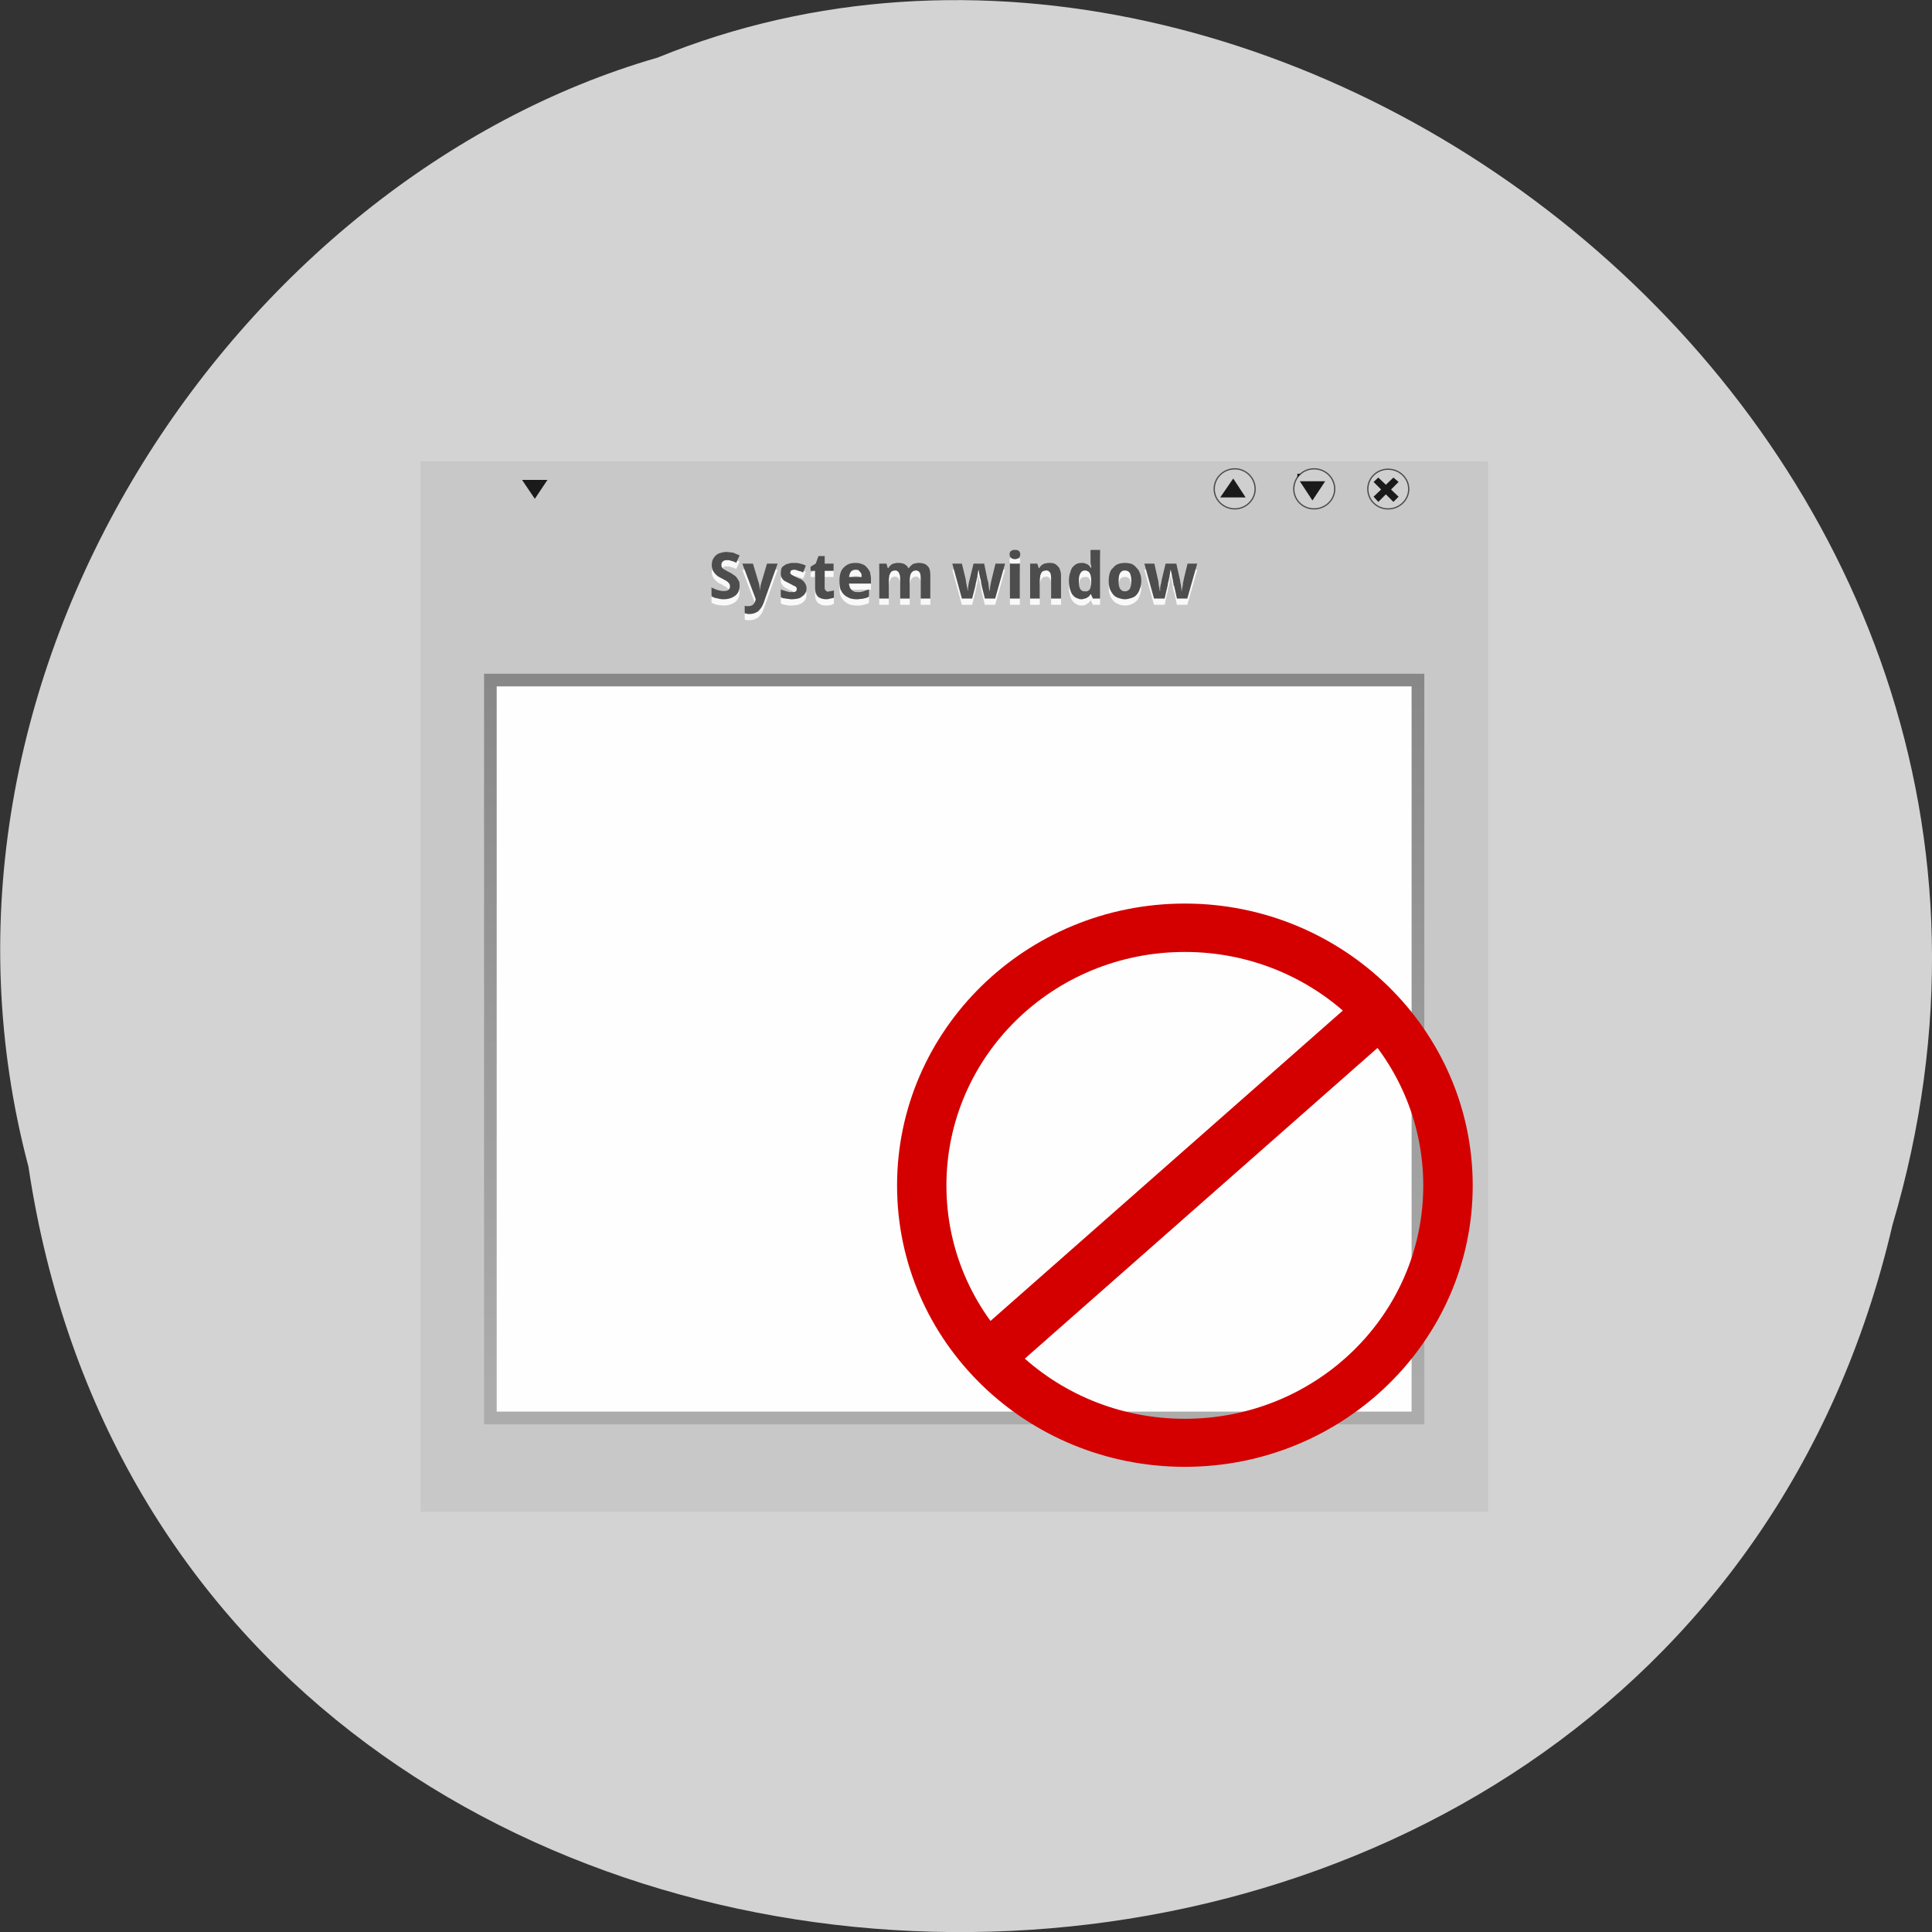 
<svg xmlns="http://www.w3.org/2000/svg" xmlns:xlink="http://www.w3.org/1999/xlink" width="22px" height="22px" viewBox="0 0 22 22" version="1.1">
<rect x="0" y="0" width="22" height="22" fill="#333333" stroke="none"/>
<defs>
<linearGradient id="linear0" gradientUnits="userSpaceOnUse" x1="0" y1="24" x2="0" y2="80" gradientTransform="matrix(0.145,0,0,0.142,3.918,4.399)">
<stop offset="0" style="stop-color:rgb(53.333%,53.333%,53.333%);stop-opacity:0.988;"/>
<stop offset="1" style="stop-color:rgb(67.451%,67.451%,67.451%);stop-opacity:0.988;"/>
</linearGradient>
</defs>
<g id="surface1">
<path style=" stroke:none;fill-rule:nonzero;fill:rgb(82.745%,82.745%,82.745%);fill-opacity:1;" d="M 0.324 13.285 C 2.023 24.621 18.988 24.961 21.551 13.945 C 24.191 5.023 14.637 -2.266 7.488 0.656 C 2.703 2.035 -1.16 7.688 0.324 13.285 Z M 0.324 13.285 "/>
<path style=" stroke:none;fill-rule:nonzero;fill:rgb(78.431%,78.431%,78.431%);fill-opacity:1;" d="M 4.789 5.254 L 16.945 5.254 L 16.945 17.215 L 4.789 17.215 Z M 4.789 5.254 "/>
<path style=" stroke:none;fill-rule:nonzero;fill:url(#linear0);" d="M 5.512 7.672 L 16.219 7.672 L 16.219 16.219 L 5.512 16.219 Z M 5.512 7.672 "/>
<path style=" stroke:none;fill-rule:nonzero;fill:rgb(100%,100%,100%);fill-opacity:0.988;" d="M 5.656 7.816 L 16.074 7.816 L 16.074 16.074 L 5.656 16.074 Z M 5.656 7.816 "/>
<path style=" stroke:none;fill-rule:nonzero;fill:rgb(97.647%,97.647%,97.647%);fill-opacity:1;" d="M 8.422 6.742 C 8.422 6.766 8.418 6.785 8.41 6.805 C 8.402 6.824 8.391 6.84 8.375 6.852 C 8.359 6.867 8.34 6.875 8.316 6.883 C 8.293 6.891 8.27 6.895 8.238 6.895 C 8.215 6.895 8.188 6.891 8.164 6.887 C 8.141 6.879 8.121 6.875 8.102 6.863 L 8.102 6.762 C 8.109 6.766 8.121 6.77 8.133 6.777 C 8.145 6.781 8.16 6.785 8.172 6.789 C 8.184 6.793 8.195 6.797 8.207 6.797 C 8.219 6.801 8.23 6.801 8.242 6.801 C 8.254 6.801 8.266 6.801 8.273 6.797 C 8.285 6.797 8.293 6.793 8.297 6.789 C 8.301 6.781 8.305 6.777 8.309 6.77 C 8.312 6.762 8.312 6.754 8.312 6.746 C 8.312 6.738 8.312 6.727 8.305 6.723 C 8.301 6.715 8.297 6.707 8.289 6.703 C 8.281 6.695 8.273 6.688 8.262 6.68 C 8.25 6.676 8.238 6.668 8.227 6.66 C 8.215 6.656 8.203 6.648 8.188 6.641 C 8.172 6.633 8.16 6.621 8.148 6.609 C 8.137 6.598 8.125 6.586 8.117 6.566 C 8.109 6.551 8.105 6.531 8.105 6.508 C 8.105 6.484 8.109 6.461 8.117 6.445 C 8.125 6.426 8.137 6.41 8.152 6.398 C 8.164 6.383 8.184 6.375 8.203 6.367 C 8.227 6.359 8.25 6.359 8.273 6.359 C 8.285 6.359 8.297 6.359 8.312 6.359 C 8.324 6.359 8.336 6.363 8.348 6.367 C 8.359 6.371 8.371 6.375 8.383 6.379 C 8.395 6.383 8.406 6.387 8.422 6.395 L 8.383 6.48 C 8.375 6.477 8.363 6.469 8.355 6.465 C 8.344 6.465 8.336 6.461 8.324 6.457 C 8.316 6.453 8.309 6.453 8.301 6.449 C 8.293 6.449 8.281 6.449 8.273 6.449 C 8.254 6.449 8.242 6.453 8.23 6.465 C 8.219 6.473 8.215 6.488 8.215 6.504 C 8.215 6.512 8.215 6.52 8.219 6.527 C 8.223 6.531 8.227 6.539 8.234 6.547 C 8.242 6.551 8.25 6.559 8.262 6.562 C 8.273 6.57 8.285 6.578 8.297 6.586 C 8.316 6.594 8.336 6.605 8.348 6.617 C 8.363 6.625 8.379 6.637 8.387 6.648 C 8.398 6.66 8.406 6.672 8.414 6.688 C 8.422 6.703 8.422 6.723 8.422 6.742 "/>
<path style=" stroke:none;fill-rule:nonzero;fill:rgb(97.647%,97.647%,97.647%);fill-opacity:1;" d="M 8.453 6.488 L 8.574 6.488 L 8.641 6.711 C 8.645 6.723 8.648 6.738 8.648 6.75 C 8.652 6.766 8.652 6.777 8.652 6.789 L 8.656 6.789 C 8.656 6.785 8.656 6.777 8.656 6.77 C 8.656 6.766 8.656 6.758 8.66 6.75 C 8.66 6.746 8.66 6.738 8.664 6.73 C 8.664 6.723 8.668 6.719 8.668 6.711 L 8.734 6.488 L 8.855 6.488 L 8.695 6.938 C 8.68 6.98 8.656 7.012 8.633 7.031 C 8.605 7.051 8.574 7.062 8.535 7.062 C 8.523 7.062 8.512 7.062 8.504 7.062 C 8.492 7.059 8.484 7.059 8.48 7.055 L 8.48 6.969 C 8.484 6.973 8.488 6.973 8.5 6.973 C 8.508 6.973 8.516 6.977 8.523 6.977 C 8.535 6.977 8.543 6.973 8.551 6.969 C 8.562 6.965 8.566 6.961 8.574 6.957 C 8.578 6.953 8.586 6.945 8.59 6.938 C 8.594 6.93 8.598 6.918 8.602 6.91 L 8.605 6.891 L 8.453 6.488 "/>
<path style=" stroke:none;fill-rule:nonzero;fill:rgb(97.647%,97.647%,97.647%);fill-opacity:1;" d="M 9.184 6.766 C 9.184 6.789 9.18 6.809 9.172 6.824 C 9.164 6.84 9.152 6.852 9.137 6.863 C 9.125 6.875 9.105 6.879 9.086 6.887 C 9.066 6.891 9.043 6.895 9.02 6.895 C 9.004 6.895 8.992 6.895 8.98 6.895 C 8.969 6.891 8.961 6.891 8.949 6.891 C 8.938 6.887 8.93 6.883 8.918 6.883 C 8.91 6.879 8.898 6.875 8.891 6.871 L 8.891 6.781 C 8.898 6.785 8.91 6.789 8.922 6.793 C 8.934 6.797 8.945 6.801 8.957 6.805 C 8.969 6.809 8.98 6.812 8.988 6.812 C 9 6.812 9.008 6.812 9.02 6.812 C 9.027 6.812 9.035 6.812 9.043 6.812 C 9.051 6.812 9.055 6.809 9.062 6.805 C 9.066 6.801 9.066 6.797 9.07 6.793 C 9.07 6.789 9.074 6.785 9.074 6.777 C 9.074 6.773 9.07 6.77 9.07 6.766 C 9.07 6.762 9.066 6.758 9.062 6.754 C 9.055 6.746 9.047 6.746 9.035 6.738 C 9.023 6.73 9.012 6.723 8.992 6.719 C 8.977 6.711 8.961 6.703 8.945 6.695 C 8.934 6.688 8.922 6.68 8.914 6.668 C 8.906 6.66 8.898 6.648 8.895 6.637 C 8.891 6.621 8.891 6.609 8.891 6.594 C 8.891 6.574 8.895 6.555 8.898 6.543 C 8.906 6.531 8.918 6.516 8.934 6.508 C 8.945 6.5 8.961 6.492 8.98 6.488 C 9 6.484 9.02 6.48 9.043 6.48 C 9.066 6.48 9.09 6.484 9.109 6.488 C 9.133 6.492 9.156 6.504 9.176 6.512 L 9.145 6.59 C 9.129 6.582 9.109 6.574 9.09 6.57 C 9.074 6.562 9.059 6.562 9.043 6.562 C 9.027 6.562 9.016 6.562 9.008 6.57 C 9.004 6.574 9 6.582 9 6.59 C 9 6.594 9 6.598 9 6.602 C 9.004 6.605 9.008 6.609 9.012 6.617 C 9.02 6.617 9.023 6.621 9.035 6.629 C 9.043 6.633 9.055 6.637 9.07 6.645 C 9.086 6.652 9.102 6.66 9.117 6.668 C 9.129 6.676 9.141 6.68 9.152 6.691 C 9.16 6.703 9.168 6.711 9.172 6.723 C 9.18 6.734 9.184 6.75 9.184 6.77 "/>
<path style=" stroke:none;fill-rule:nonzero;fill:rgb(97.647%,97.647%,97.647%);fill-opacity:1;" d="M 9.434 6.809 C 9.445 6.809 9.453 6.809 9.465 6.805 C 9.477 6.801 9.484 6.797 9.496 6.793 L 9.496 6.875 C 9.484 6.879 9.473 6.887 9.457 6.891 C 9.441 6.895 9.426 6.895 9.406 6.895 C 9.391 6.895 9.371 6.895 9.355 6.887 C 9.344 6.883 9.328 6.875 9.316 6.867 C 9.305 6.855 9.297 6.844 9.289 6.828 C 9.285 6.809 9.281 6.789 9.281 6.762 L 9.281 6.57 L 9.23 6.57 L 9.23 6.523 L 9.289 6.488 L 9.32 6.402 L 9.391 6.402 L 9.391 6.488 L 9.492 6.488 L 9.492 6.57 L 9.391 6.57 L 9.391 6.762 C 9.391 6.777 9.395 6.789 9.402 6.797 C 9.41 6.805 9.422 6.809 9.434 6.809 "/>
<path style=" stroke:none;fill-rule:nonzero;fill:rgb(97.647%,97.647%,97.647%);fill-opacity:1;" d="M 9.742 6.559 C 9.723 6.559 9.707 6.566 9.691 6.578 C 9.68 6.594 9.672 6.613 9.668 6.641 L 9.812 6.641 C 9.812 6.629 9.809 6.617 9.809 6.609 C 9.805 6.598 9.801 6.59 9.793 6.582 C 9.789 6.574 9.781 6.57 9.773 6.562 C 9.762 6.559 9.754 6.559 9.742 6.559 M 9.754 6.895 C 9.727 6.895 9.699 6.891 9.676 6.883 C 9.652 6.875 9.629 6.859 9.613 6.844 C 9.594 6.828 9.582 6.805 9.57 6.781 C 9.562 6.754 9.559 6.723 9.559 6.691 C 9.559 6.656 9.562 6.625 9.57 6.598 C 9.578 6.574 9.59 6.551 9.605 6.531 C 9.625 6.516 9.645 6.504 9.668 6.492 C 9.688 6.484 9.711 6.48 9.742 6.48 C 9.77 6.48 9.793 6.484 9.812 6.492 C 9.836 6.5 9.855 6.512 9.867 6.527 C 9.883 6.543 9.895 6.562 9.906 6.586 C 9.91 6.605 9.918 6.633 9.918 6.66 L 9.918 6.715 L 9.668 6.715 C 9.668 6.73 9.672 6.746 9.676 6.758 C 9.68 6.766 9.688 6.777 9.695 6.789 C 9.703 6.797 9.711 6.801 9.723 6.809 C 9.734 6.812 9.75 6.812 9.762 6.812 C 9.773 6.812 9.789 6.812 9.797 6.812 C 9.809 6.812 9.82 6.809 9.832 6.805 C 9.84 6.805 9.852 6.801 9.859 6.797 C 9.871 6.793 9.883 6.789 9.895 6.781 L 9.895 6.867 C 9.883 6.871 9.875 6.875 9.863 6.879 C 9.855 6.883 9.844 6.887 9.832 6.887 C 9.82 6.891 9.809 6.891 9.797 6.895 C 9.785 6.895 9.773 6.895 9.754 6.895 "/>
<path style=" stroke:none;fill-rule:nonzero;fill:rgb(97.647%,97.647%,97.647%);fill-opacity:1;" d="M 10.355 6.887 L 10.25 6.887 L 10.25 6.652 C 10.25 6.625 10.242 6.602 10.234 6.59 C 10.227 6.574 10.211 6.566 10.191 6.566 C 10.18 6.566 10.168 6.57 10.16 6.574 C 10.148 6.582 10.141 6.59 10.137 6.602 C 10.129 6.613 10.125 6.625 10.125 6.641 C 10.121 6.66 10.121 6.68 10.121 6.699 L 10.121 6.887 L 10.012 6.887 L 10.012 6.488 L 10.094 6.488 L 10.109 6.539 L 10.117 6.539 C 10.121 6.531 10.129 6.52 10.137 6.512 C 10.145 6.504 10.152 6.5 10.164 6.492 C 10.172 6.488 10.184 6.488 10.195 6.484 C 10.203 6.48 10.215 6.48 10.227 6.48 C 10.254 6.48 10.277 6.484 10.297 6.496 C 10.316 6.504 10.332 6.52 10.344 6.539 L 10.352 6.539 C 10.355 6.531 10.363 6.52 10.375 6.512 C 10.379 6.504 10.391 6.5 10.398 6.492 C 10.41 6.488 10.422 6.488 10.43 6.484 C 10.441 6.48 10.453 6.48 10.465 6.48 C 10.508 6.48 10.543 6.492 10.562 6.516 C 10.586 6.539 10.594 6.574 10.594 6.625 L 10.594 6.887 L 10.484 6.887 L 10.484 6.656 C 10.484 6.625 10.48 6.602 10.473 6.59 C 10.461 6.574 10.449 6.566 10.43 6.566 C 10.406 6.566 10.387 6.578 10.375 6.598 C 10.363 6.617 10.359 6.648 10.359 6.688 L 10.359 6.887 "/>
<path style=" stroke:none;fill-rule:nonzero;fill:rgb(97.647%,97.647%,97.647%);fill-opacity:1;" d="M 11.215 6.887 L 11.18 6.746 C 11.18 6.742 11.18 6.738 11.176 6.73 C 11.176 6.723 11.172 6.715 11.172 6.703 C 11.172 6.695 11.168 6.684 11.168 6.676 C 11.164 6.664 11.16 6.652 11.16 6.641 C 11.152 6.617 11.148 6.594 11.145 6.562 L 11.141 6.562 C 11.137 6.594 11.129 6.617 11.129 6.645 C 11.125 6.656 11.121 6.664 11.121 6.676 C 11.117 6.684 11.117 6.695 11.113 6.703 C 11.113 6.715 11.109 6.723 11.109 6.73 C 11.109 6.738 11.105 6.746 11.105 6.746 L 11.07 6.887 L 10.953 6.887 L 10.844 6.488 L 10.953 6.488 L 10.996 6.664 C 10.996 6.676 11 6.684 11 6.699 C 11.004 6.711 11.004 6.723 11.008 6.738 C 11.012 6.75 11.012 6.762 11.016 6.773 C 11.016 6.789 11.02 6.797 11.02 6.805 C 11.02 6.797 11.023 6.793 11.023 6.785 C 11.023 6.777 11.023 6.77 11.023 6.762 C 11.027 6.754 11.027 6.746 11.027 6.738 C 11.031 6.727 11.031 6.719 11.031 6.711 C 11.035 6.703 11.035 6.699 11.035 6.691 C 11.039 6.684 11.039 6.68 11.039 6.68 L 11.086 6.488 L 11.207 6.488 L 11.246 6.68 C 11.25 6.684 11.25 6.691 11.254 6.703 C 11.254 6.715 11.258 6.727 11.258 6.738 C 11.258 6.75 11.262 6.766 11.262 6.773 C 11.266 6.789 11.266 6.797 11.266 6.805 L 11.27 6.805 C 11.27 6.797 11.27 6.789 11.273 6.777 C 11.273 6.766 11.277 6.75 11.277 6.738 C 11.281 6.723 11.281 6.711 11.285 6.699 C 11.289 6.684 11.289 6.676 11.293 6.664 L 11.336 6.488 L 11.445 6.488 L 11.332 6.887 L 11.215 6.887 "/>
<path style=" stroke:none;fill-rule:nonzero;fill:rgb(97.647%,97.647%,97.647%);fill-opacity:1;" d="M 11.496 6.383 C 11.496 6.375 11.5 6.367 11.5 6.359 C 11.504 6.352 11.512 6.348 11.516 6.344 C 11.52 6.336 11.527 6.336 11.535 6.336 C 11.539 6.332 11.551 6.332 11.559 6.332 C 11.566 6.332 11.574 6.332 11.578 6.336 C 11.586 6.336 11.594 6.336 11.602 6.344 C 11.605 6.348 11.609 6.352 11.613 6.359 C 11.617 6.367 11.617 6.375 11.617 6.383 C 11.617 6.395 11.617 6.402 11.613 6.41 C 11.609 6.418 11.605 6.422 11.602 6.426 C 11.594 6.43 11.586 6.434 11.578 6.438 C 11.574 6.438 11.566 6.438 11.559 6.438 C 11.551 6.438 11.539 6.438 11.535 6.438 C 11.527 6.434 11.52 6.43 11.516 6.426 C 11.512 6.422 11.504 6.418 11.5 6.41 C 11.5 6.402 11.496 6.395 11.496 6.383 M 11.613 6.887 L 11.5 6.887 L 11.5 6.488 L 11.613 6.488 L 11.613 6.887 "/>
<path style=" stroke:none;fill-rule:nonzero;fill:rgb(97.647%,97.647%,97.647%);fill-opacity:1;" d="M 12.082 6.887 L 11.969 6.887 L 11.969 6.652 C 11.969 6.625 11.965 6.602 11.957 6.59 C 11.945 6.574 11.934 6.566 11.914 6.566 C 11.902 6.566 11.887 6.57 11.879 6.574 C 11.867 6.582 11.859 6.59 11.855 6.602 C 11.848 6.613 11.844 6.625 11.844 6.641 C 11.84 6.66 11.84 6.68 11.84 6.699 L 11.84 6.887 L 11.73 6.887 L 11.73 6.488 L 11.812 6.488 L 11.828 6.539 L 11.836 6.539 C 11.84 6.531 11.848 6.52 11.855 6.512 C 11.863 6.504 11.875 6.5 11.883 6.492 C 11.895 6.488 11.902 6.488 11.914 6.484 C 11.926 6.48 11.938 6.48 11.949 6.48 C 11.969 6.48 11.988 6.484 12.004 6.488 C 12.02 6.492 12.031 6.504 12.043 6.516 C 12.055 6.527 12.066 6.543 12.07 6.559 C 12.078 6.578 12.082 6.602 12.082 6.625 L 12.082 6.887 "/>
<path style=" stroke:none;fill-rule:nonzero;fill:rgb(97.647%,97.647%,97.647%);fill-opacity:1;" d="M 12.312 6.895 C 12.293 6.895 12.273 6.891 12.258 6.879 C 12.238 6.871 12.227 6.859 12.211 6.84 C 12.199 6.824 12.191 6.805 12.184 6.777 C 12.176 6.75 12.172 6.723 12.172 6.688 C 12.172 6.652 12.176 6.625 12.184 6.598 C 12.191 6.574 12.199 6.551 12.211 6.531 C 12.227 6.516 12.242 6.504 12.258 6.492 C 12.277 6.484 12.297 6.48 12.316 6.48 C 12.332 6.48 12.34 6.48 12.352 6.484 C 12.363 6.488 12.375 6.492 12.383 6.496 C 12.391 6.504 12.398 6.508 12.406 6.516 C 12.414 6.523 12.418 6.531 12.422 6.539 L 12.426 6.539 C 12.426 6.531 12.426 6.52 12.422 6.508 C 12.422 6.504 12.422 6.492 12.418 6.484 C 12.418 6.477 12.418 6.465 12.418 6.461 L 12.418 6.332 L 12.527 6.332 L 12.527 6.887 L 12.445 6.887 L 12.422 6.836 L 12.418 6.836 C 12.414 6.844 12.41 6.852 12.402 6.859 C 12.395 6.867 12.387 6.871 12.379 6.875 C 12.371 6.883 12.359 6.887 12.352 6.891 C 12.34 6.895 12.328 6.895 12.312 6.895 M 12.352 6.809 C 12.367 6.809 12.379 6.805 12.387 6.801 C 12.398 6.797 12.402 6.789 12.41 6.781 C 12.414 6.77 12.418 6.762 12.422 6.746 C 12.426 6.734 12.426 6.719 12.426 6.703 L 12.426 6.688 C 12.426 6.668 12.426 6.652 12.422 6.637 C 12.418 6.621 12.418 6.609 12.41 6.598 C 12.406 6.59 12.398 6.582 12.391 6.574 C 12.379 6.57 12.367 6.57 12.352 6.57 C 12.332 6.57 12.312 6.578 12.301 6.598 C 12.289 6.621 12.285 6.648 12.285 6.688 C 12.285 6.727 12.289 6.758 12.301 6.777 C 12.312 6.797 12.332 6.809 12.352 6.809 "/>
<path style=" stroke:none;fill-rule:nonzero;fill:rgb(97.647%,97.647%,97.647%);fill-opacity:1;" d="M 12.738 6.688 C 12.738 6.727 12.742 6.758 12.754 6.777 C 12.766 6.797 12.785 6.809 12.809 6.809 C 12.836 6.809 12.852 6.797 12.867 6.777 C 12.875 6.754 12.883 6.727 12.883 6.688 C 12.883 6.648 12.875 6.617 12.867 6.598 C 12.855 6.578 12.836 6.57 12.809 6.57 C 12.781 6.57 12.766 6.578 12.754 6.598 C 12.742 6.617 12.738 6.648 12.738 6.688 M 12.996 6.688 C 12.996 6.719 12.992 6.75 12.98 6.773 C 12.973 6.801 12.961 6.824 12.945 6.84 C 12.93 6.855 12.91 6.871 12.887 6.879 C 12.863 6.891 12.836 6.895 12.809 6.895 C 12.781 6.895 12.758 6.891 12.734 6.879 C 12.711 6.871 12.691 6.855 12.676 6.84 C 12.66 6.824 12.648 6.801 12.637 6.773 C 12.629 6.75 12.625 6.719 12.625 6.688 C 12.625 6.652 12.629 6.625 12.637 6.598 C 12.645 6.574 12.656 6.551 12.676 6.531 C 12.691 6.516 12.711 6.504 12.734 6.492 C 12.758 6.484 12.781 6.48 12.809 6.48 C 12.836 6.48 12.863 6.484 12.887 6.492 C 12.906 6.504 12.926 6.516 12.941 6.531 C 12.957 6.551 12.973 6.574 12.98 6.598 C 12.992 6.625 12.996 6.652 12.996 6.688 "/>
<path style=" stroke:none;fill-rule:nonzero;fill:rgb(97.647%,97.647%,97.647%);fill-opacity:1;" d="M 13.402 6.887 L 13.371 6.746 C 13.367 6.742 13.367 6.738 13.363 6.73 C 13.363 6.723 13.363 6.715 13.359 6.703 C 13.359 6.695 13.355 6.684 13.355 6.676 C 13.352 6.664 13.352 6.652 13.348 6.641 C 13.344 6.617 13.34 6.594 13.332 6.562 L 13.328 6.562 C 13.324 6.594 13.32 6.617 13.316 6.645 C 13.312 6.656 13.312 6.664 13.309 6.676 C 13.305 6.684 13.305 6.695 13.301 6.703 C 13.301 6.715 13.297 6.723 13.297 6.73 C 13.297 6.738 13.297 6.746 13.293 6.746 L 13.262 6.887 L 13.141 6.887 L 13.031 6.488 L 13.145 6.488 L 13.184 6.664 C 13.188 6.676 13.188 6.684 13.191 6.699 C 13.191 6.711 13.195 6.723 13.195 6.738 C 13.199 6.75 13.199 6.762 13.203 6.773 C 13.203 6.789 13.207 6.797 13.207 6.805 L 13.211 6.805 C 13.211 6.797 13.211 6.793 13.211 6.785 C 13.211 6.777 13.211 6.77 13.211 6.762 C 13.215 6.754 13.215 6.746 13.215 6.738 C 13.219 6.727 13.219 6.719 13.223 6.711 C 13.223 6.703 13.223 6.699 13.227 6.691 C 13.227 6.684 13.227 6.68 13.227 6.68 L 13.273 6.488 L 13.395 6.488 L 13.438 6.68 C 13.438 6.684 13.438 6.691 13.441 6.703 C 13.445 6.715 13.445 6.727 13.449 6.738 C 13.449 6.75 13.449 6.766 13.453 6.773 C 13.453 6.789 13.453 6.797 13.453 6.805 L 13.457 6.805 C 13.457 6.797 13.457 6.789 13.461 6.777 C 13.461 6.766 13.465 6.75 13.469 6.738 C 13.469 6.723 13.469 6.711 13.473 6.699 C 13.477 6.684 13.48 6.676 13.48 6.664 L 13.523 6.488 L 13.633 6.488 L 13.52 6.887 L 13.402 6.887 "/>
<path style=" stroke:none;fill-rule:nonzero;fill:rgb(30.196%,30.196%,30.196%);fill-opacity:1;" d="M 8.422 6.672 C 8.422 6.695 8.418 6.715 8.41 6.734 C 8.402 6.754 8.391 6.766 8.375 6.781 C 8.359 6.793 8.34 6.805 8.316 6.812 C 8.293 6.82 8.27 6.824 8.238 6.824 C 8.215 6.824 8.188 6.82 8.164 6.812 C 8.141 6.812 8.121 6.801 8.102 6.789 L 8.102 6.688 C 8.109 6.695 8.121 6.699 8.133 6.703 C 8.145 6.711 8.16 6.715 8.172 6.719 C 8.184 6.723 8.195 6.723 8.207 6.727 C 8.219 6.73 8.23 6.73 8.242 6.73 C 8.254 6.73 8.266 6.73 8.273 6.727 C 8.285 6.723 8.293 6.723 8.297 6.715 C 8.301 6.711 8.305 6.703 8.309 6.699 C 8.312 6.691 8.312 6.684 8.312 6.676 C 8.312 6.664 8.312 6.66 8.305 6.648 C 8.301 6.641 8.297 6.637 8.289 6.629 C 8.281 6.621 8.273 6.617 8.262 6.609 C 8.25 6.605 8.238 6.598 8.227 6.59 C 8.215 6.586 8.203 6.578 8.188 6.57 C 8.172 6.562 8.16 6.551 8.148 6.539 C 8.137 6.527 8.125 6.512 8.117 6.496 C 8.109 6.48 8.105 6.457 8.105 6.434 C 8.105 6.41 8.109 6.391 8.117 6.371 C 8.125 6.355 8.137 6.336 8.152 6.324 C 8.164 6.312 8.184 6.301 8.203 6.297 C 8.227 6.289 8.25 6.285 8.273 6.285 C 8.285 6.285 8.297 6.289 8.312 6.289 C 8.324 6.289 8.336 6.293 8.348 6.293 C 8.359 6.297 8.371 6.301 8.383 6.309 C 8.395 6.312 8.406 6.316 8.422 6.324 L 8.383 6.41 C 8.375 6.402 8.363 6.398 8.355 6.395 C 8.344 6.391 8.336 6.387 8.324 6.387 C 8.316 6.383 8.309 6.379 8.301 6.379 C 8.293 6.379 8.281 6.379 8.273 6.379 C 8.254 6.379 8.242 6.383 8.23 6.395 C 8.219 6.402 8.215 6.418 8.215 6.434 C 8.215 6.441 8.215 6.449 8.219 6.457 C 8.223 6.465 8.227 6.469 8.234 6.477 C 8.242 6.48 8.25 6.488 8.262 6.492 C 8.273 6.5 8.285 6.508 8.297 6.512 C 8.316 6.523 8.336 6.531 8.348 6.543 C 8.363 6.551 8.379 6.562 8.387 6.574 C 8.398 6.59 8.406 6.602 8.414 6.617 C 8.422 6.633 8.422 6.648 8.422 6.672 "/>
<path style=" stroke:none;fill-rule:nonzero;fill:rgb(30.196%,30.196%,30.196%);fill-opacity:1;" d="M 8.453 6.418 L 8.574 6.418 L 8.641 6.641 C 8.645 6.652 8.648 6.668 8.648 6.68 C 8.652 6.695 8.652 6.707 8.652 6.719 L 8.656 6.719 C 8.656 6.715 8.656 6.707 8.656 6.703 C 8.656 6.695 8.656 6.688 8.66 6.68 C 8.66 6.672 8.66 6.664 8.664 6.66 C 8.664 6.652 8.668 6.645 8.668 6.641 L 8.734 6.418 L 8.855 6.418 L 8.695 6.867 C 8.68 6.91 8.656 6.938 8.633 6.961 C 8.605 6.98 8.574 6.992 8.535 6.992 C 8.523 6.992 8.512 6.992 8.504 6.988 C 8.492 6.988 8.484 6.984 8.48 6.984 L 8.48 6.898 C 8.484 6.898 8.488 6.902 8.5 6.902 C 8.508 6.902 8.516 6.902 8.523 6.902 C 8.535 6.902 8.543 6.902 8.551 6.898 C 8.562 6.895 8.566 6.891 8.574 6.887 C 8.578 6.879 8.586 6.875 8.59 6.867 C 8.594 6.855 8.598 6.852 8.602 6.84 L 8.605 6.82 L 8.453 6.418 "/>
<path style=" stroke:none;fill-rule:nonzero;fill:rgb(30.196%,30.196%,30.196%);fill-opacity:1;" d="M 9.184 6.699 C 9.184 6.719 9.18 6.738 9.172 6.75 C 9.164 6.766 9.152 6.781 9.137 6.789 C 9.125 6.801 9.105 6.812 9.086 6.816 C 9.066 6.82 9.043 6.824 9.02 6.824 C 9.004 6.824 8.992 6.824 8.98 6.82 C 8.969 6.82 8.961 6.82 8.949 6.816 C 8.938 6.816 8.93 6.812 8.918 6.812 C 8.91 6.809 8.898 6.805 8.891 6.801 L 8.891 6.711 C 8.898 6.715 8.91 6.719 8.922 6.723 C 8.934 6.727 8.945 6.73 8.957 6.734 C 8.969 6.738 8.98 6.738 8.988 6.742 C 9 6.742 9.008 6.742 9.02 6.742 C 9.027 6.742 9.035 6.742 9.043 6.742 C 9.051 6.738 9.055 6.738 9.062 6.734 C 9.066 6.73 9.066 6.727 9.07 6.723 C 9.07 6.719 9.074 6.711 9.074 6.707 C 9.074 6.703 9.07 6.699 9.07 6.695 C 9.07 6.691 9.066 6.684 9.062 6.68 C 9.055 6.68 9.047 6.672 9.035 6.668 C 9.023 6.66 9.012 6.656 8.992 6.645 C 8.977 6.637 8.961 6.629 8.945 6.621 C 8.934 6.617 8.922 6.605 8.914 6.598 C 8.906 6.586 8.898 6.574 8.895 6.566 C 8.891 6.551 8.891 6.535 8.891 6.52 C 8.891 6.504 8.895 6.488 8.898 6.473 C 8.906 6.457 8.918 6.445 8.934 6.438 C 8.945 6.426 8.961 6.422 8.98 6.418 C 9 6.41 9.02 6.41 9.043 6.41 C 9.066 6.41 9.09 6.41 9.109 6.418 C 9.133 6.422 9.156 6.43 9.176 6.441 L 9.145 6.52 C 9.129 6.508 9.109 6.504 9.09 6.5 C 9.074 6.492 9.059 6.488 9.043 6.488 C 9.027 6.488 9.016 6.492 9.008 6.496 C 9.004 6.504 9 6.508 9 6.52 C 9 6.523 9 6.527 9 6.531 C 9.004 6.535 9.008 6.539 9.012 6.543 C 9.02 6.547 9.023 6.551 9.035 6.555 C 9.043 6.562 9.055 6.566 9.07 6.574 C 9.086 6.582 9.102 6.59 9.117 6.594 C 9.129 6.602 9.141 6.609 9.152 6.621 C 9.16 6.629 9.168 6.641 9.172 6.652 C 9.18 6.664 9.184 6.68 9.184 6.699 "/>
<path style=" stroke:none;fill-rule:nonzero;fill:rgb(30.196%,30.196%,30.196%);fill-opacity:1;" d="M 9.434 6.734 C 9.445 6.734 9.453 6.734 9.465 6.73 C 9.477 6.73 9.484 6.727 9.496 6.723 L 9.496 6.805 C 9.484 6.812 9.473 6.812 9.457 6.816 C 9.441 6.82 9.426 6.824 9.406 6.824 C 9.391 6.824 9.371 6.82 9.355 6.816 C 9.344 6.812 9.328 6.805 9.316 6.797 C 9.305 6.785 9.297 6.773 9.289 6.754 C 9.285 6.738 9.281 6.719 9.281 6.691 L 9.281 6.5 L 9.23 6.5 L 9.23 6.453 L 9.289 6.418 L 9.32 6.332 L 9.391 6.332 L 9.391 6.418 L 9.492 6.418 L 9.492 6.5 L 9.391 6.5 L 9.391 6.691 C 9.391 6.707 9.395 6.719 9.402 6.723 C 9.41 6.734 9.422 6.738 9.434 6.738 "/>
<path style=" stroke:none;fill-rule:nonzero;fill:rgb(30.196%,30.196%,30.196%);fill-opacity:1;" d="M 9.742 6.488 C 9.723 6.488 9.707 6.492 9.691 6.508 C 9.68 6.52 9.672 6.543 9.668 6.57 L 9.812 6.57 C 9.812 6.559 9.809 6.547 9.809 6.535 C 9.805 6.527 9.801 6.52 9.793 6.512 C 9.789 6.504 9.781 6.496 9.773 6.492 C 9.762 6.488 9.754 6.488 9.742 6.488 M 9.754 6.824 C 9.727 6.824 9.699 6.82 9.676 6.812 C 9.652 6.801 9.629 6.789 9.613 6.773 C 9.594 6.758 9.582 6.734 9.57 6.711 C 9.562 6.684 9.559 6.652 9.559 6.617 C 9.559 6.586 9.562 6.551 9.57 6.527 C 9.578 6.5 9.59 6.48 9.605 6.465 C 9.625 6.445 9.645 6.43 9.668 6.422 C 9.688 6.414 9.711 6.41 9.742 6.41 C 9.77 6.41 9.793 6.414 9.812 6.422 C 9.836 6.43 9.855 6.441 9.867 6.457 C 9.883 6.473 9.895 6.492 9.906 6.512 C 9.91 6.535 9.918 6.562 9.918 6.59 L 9.918 6.645 L 9.668 6.645 C 9.668 6.66 9.672 6.672 9.676 6.684 C 9.68 6.699 9.688 6.707 9.695 6.715 C 9.703 6.723 9.711 6.73 9.723 6.734 C 9.734 6.742 9.75 6.742 9.762 6.742 C 9.773 6.742 9.789 6.742 9.797 6.742 C 9.809 6.738 9.82 6.738 9.832 6.734 C 9.84 6.73 9.852 6.727 9.859 6.723 C 9.871 6.723 9.883 6.715 9.895 6.711 L 9.895 6.793 C 9.883 6.801 9.875 6.805 9.863 6.809 C 9.855 6.812 9.844 6.812 9.832 6.816 C 9.82 6.82 9.809 6.82 9.797 6.82 C 9.785 6.824 9.773 6.824 9.754 6.824 "/>
<path style=" stroke:none;fill-rule:nonzero;fill:rgb(30.196%,30.196%,30.196%);fill-opacity:1;" d="M 10.355 6.816 L 10.25 6.816 L 10.25 6.582 C 10.25 6.555 10.242 6.531 10.234 6.52 C 10.227 6.504 10.211 6.496 10.191 6.496 C 10.18 6.496 10.168 6.5 10.16 6.504 C 10.148 6.508 10.141 6.52 10.137 6.531 C 10.129 6.543 10.125 6.555 10.125 6.57 C 10.121 6.59 10.121 6.605 10.121 6.629 L 10.121 6.816 L 10.012 6.816 L 10.012 6.418 L 10.094 6.418 L 10.109 6.469 L 10.117 6.469 C 10.121 6.457 10.129 6.449 10.137 6.441 C 10.145 6.434 10.152 6.426 10.164 6.422 C 10.172 6.418 10.184 6.414 10.195 6.414 C 10.203 6.41 10.215 6.41 10.227 6.41 C 10.254 6.41 10.277 6.414 10.297 6.422 C 10.316 6.434 10.332 6.445 10.344 6.469 L 10.352 6.469 C 10.355 6.457 10.363 6.449 10.375 6.441 C 10.379 6.434 10.391 6.426 10.398 6.422 C 10.41 6.418 10.422 6.414 10.43 6.414 C 10.441 6.41 10.453 6.41 10.465 6.41 C 10.508 6.41 10.543 6.422 10.562 6.445 C 10.586 6.465 10.594 6.504 10.594 6.555 L 10.594 6.816 L 10.484 6.816 L 10.484 6.582 C 10.484 6.555 10.48 6.531 10.473 6.52 C 10.461 6.504 10.449 6.496 10.43 6.496 C 10.406 6.496 10.387 6.508 10.375 6.527 C 10.363 6.547 10.359 6.578 10.359 6.617 L 10.359 6.816 "/>
<path style=" stroke:none;fill-rule:nonzero;fill:rgb(30.196%,30.196%,30.196%);fill-opacity:1;" d="M 11.215 6.816 L 11.18 6.676 C 11.18 6.672 11.18 6.664 11.176 6.66 C 11.176 6.652 11.172 6.641 11.172 6.633 C 11.172 6.625 11.168 6.613 11.168 6.602 C 11.164 6.594 11.16 6.582 11.16 6.574 C 11.152 6.547 11.148 6.52 11.145 6.492 L 11.141 6.492 C 11.137 6.52 11.129 6.547 11.129 6.574 C 11.125 6.582 11.121 6.594 11.121 6.605 C 11.117 6.617 11.117 6.625 11.113 6.637 C 11.113 6.645 11.109 6.652 11.109 6.66 C 11.109 6.668 11.105 6.672 11.105 6.68 L 11.07 6.816 L 10.953 6.816 L 10.844 6.418 L 10.953 6.418 L 10.996 6.594 C 10.996 6.602 11 6.613 11 6.625 C 11.004 6.641 11.004 6.652 11.008 6.664 C 11.012 6.68 11.012 6.691 11.016 6.703 C 11.016 6.715 11.02 6.723 11.02 6.73 C 11.02 6.727 11.023 6.723 11.023 6.715 C 11.023 6.707 11.023 6.699 11.023 6.691 C 11.027 6.68 11.027 6.676 11.027 6.664 C 11.031 6.656 11.031 6.648 11.031 6.641 C 11.035 6.633 11.035 6.625 11.035 6.621 C 11.039 6.617 11.039 6.609 11.039 6.609 L 11.086 6.418 L 11.207 6.418 L 11.246 6.609 C 11.25 6.613 11.25 6.621 11.254 6.633 C 11.254 6.645 11.258 6.656 11.258 6.668 C 11.258 6.68 11.262 6.691 11.262 6.703 C 11.266 6.715 11.266 6.723 11.266 6.73 L 11.27 6.73 C 11.27 6.727 11.27 6.719 11.273 6.703 C 11.273 6.695 11.277 6.68 11.277 6.668 C 11.281 6.656 11.281 6.641 11.285 6.629 C 11.289 6.613 11.289 6.602 11.293 6.594 L 11.336 6.418 L 11.445 6.418 L 11.332 6.816 L 11.215 6.816 "/>
<path style=" stroke:none;fill-rule:nonzero;fill:rgb(30.196%,30.196%,30.196%);fill-opacity:1;" d="M 11.496 6.312 C 11.496 6.305 11.5 6.293 11.5 6.289 C 11.504 6.281 11.512 6.273 11.516 6.273 C 11.52 6.27 11.527 6.266 11.535 6.262 C 11.539 6.262 11.551 6.262 11.559 6.262 C 11.566 6.262 11.574 6.262 11.578 6.262 C 11.586 6.266 11.594 6.27 11.602 6.273 C 11.605 6.273 11.609 6.281 11.613 6.289 C 11.617 6.293 11.617 6.305 11.617 6.312 C 11.617 6.324 11.617 6.332 11.613 6.336 C 11.609 6.344 11.605 6.352 11.602 6.355 C 11.594 6.359 11.586 6.363 11.578 6.363 C 11.574 6.367 11.566 6.367 11.559 6.367 C 11.551 6.367 11.539 6.367 11.535 6.363 C 11.527 6.363 11.52 6.359 11.516 6.355 C 11.512 6.352 11.504 6.344 11.5 6.336 C 11.5 6.332 11.496 6.324 11.496 6.312 M 11.613 6.816 L 11.5 6.816 L 11.5 6.418 L 11.613 6.418 L 11.613 6.816 "/>
<path style=" stroke:none;fill-rule:nonzero;fill:rgb(30.196%,30.196%,30.196%);fill-opacity:1;" d="M 12.082 6.816 L 11.969 6.816 L 11.969 6.582 C 11.969 6.555 11.965 6.531 11.957 6.52 C 11.945 6.504 11.934 6.496 11.914 6.496 C 11.902 6.496 11.887 6.5 11.879 6.504 C 11.867 6.508 11.859 6.52 11.855 6.531 C 11.848 6.543 11.844 6.555 11.844 6.57 C 11.84 6.59 11.84 6.605 11.84 6.629 L 11.84 6.816 L 11.73 6.816 L 11.73 6.418 L 11.812 6.418 L 11.828 6.469 L 11.836 6.469 C 11.84 6.457 11.848 6.449 11.855 6.441 C 11.863 6.434 11.875 6.426 11.883 6.422 C 11.895 6.418 11.902 6.414 11.914 6.414 C 11.926 6.41 11.938 6.41 11.949 6.41 C 11.969 6.41 11.988 6.41 12.004 6.418 C 12.02 6.422 12.031 6.434 12.043 6.445 C 12.055 6.457 12.066 6.469 12.07 6.488 C 12.078 6.508 12.082 6.531 12.082 6.555 L 12.082 6.816 "/>
<path style=" stroke:none;fill-rule:nonzero;fill:rgb(30.196%,30.196%,30.196%);fill-opacity:1;" d="M 12.312 6.824 C 12.293 6.824 12.273 6.816 12.258 6.809 C 12.238 6.801 12.227 6.789 12.211 6.77 C 12.199 6.754 12.191 6.73 12.184 6.707 C 12.176 6.68 12.172 6.652 12.172 6.617 C 12.172 6.582 12.176 6.551 12.184 6.527 C 12.191 6.5 12.199 6.48 12.211 6.461 C 12.227 6.445 12.242 6.43 12.258 6.422 C 12.277 6.414 12.297 6.41 12.316 6.41 C 12.332 6.41 12.34 6.41 12.352 6.414 C 12.363 6.418 12.375 6.422 12.383 6.426 C 12.391 6.43 12.398 6.438 12.406 6.445 C 12.414 6.453 12.418 6.461 12.422 6.465 L 12.426 6.465 C 12.426 6.457 12.426 6.449 12.422 6.441 C 12.422 6.43 12.422 6.422 12.418 6.414 C 12.418 6.402 12.418 6.395 12.418 6.387 L 12.418 6.262 L 12.527 6.262 L 12.527 6.816 L 12.445 6.816 L 12.422 6.766 L 12.418 6.766 C 12.414 6.77 12.41 6.781 12.402 6.789 C 12.395 6.793 12.387 6.801 12.379 6.805 C 12.371 6.812 12.359 6.816 12.352 6.816 C 12.34 6.82 12.328 6.824 12.312 6.824 M 12.352 6.734 C 12.367 6.734 12.379 6.734 12.387 6.73 C 12.398 6.723 12.402 6.719 12.41 6.711 C 12.414 6.703 12.418 6.688 12.422 6.676 C 12.426 6.66 12.426 6.648 12.426 6.629 L 12.426 6.617 C 12.426 6.598 12.426 6.582 12.422 6.566 C 12.418 6.551 12.418 6.539 12.41 6.531 C 12.406 6.52 12.398 6.508 12.391 6.508 C 12.379 6.5 12.367 6.496 12.352 6.496 C 12.332 6.496 12.312 6.508 12.301 6.531 C 12.289 6.551 12.285 6.578 12.285 6.617 C 12.285 6.66 12.289 6.688 12.301 6.707 C 12.312 6.727 12.332 6.734 12.352 6.734 "/>
<path style=" stroke:none;fill-rule:nonzero;fill:rgb(30.196%,30.196%,30.196%);fill-opacity:1;" d="M 12.738 6.617 C 12.738 6.656 12.742 6.684 12.754 6.703 C 12.766 6.723 12.785 6.734 12.809 6.734 C 12.836 6.734 12.852 6.723 12.867 6.703 C 12.875 6.684 12.883 6.656 12.883 6.617 C 12.883 6.574 12.875 6.547 12.867 6.527 C 12.855 6.508 12.836 6.496 12.809 6.496 C 12.781 6.496 12.766 6.508 12.754 6.527 C 12.742 6.547 12.738 6.574 12.738 6.617 M 12.996 6.617 C 12.996 6.648 12.992 6.68 12.98 6.703 C 12.973 6.73 12.961 6.75 12.945 6.77 C 12.93 6.789 12.91 6.801 12.887 6.809 C 12.863 6.816 12.836 6.824 12.809 6.824 C 12.781 6.824 12.758 6.816 12.734 6.809 C 12.711 6.801 12.691 6.789 12.676 6.77 C 12.66 6.75 12.648 6.73 12.637 6.703 C 12.629 6.68 12.625 6.648 12.625 6.617 C 12.625 6.582 12.629 6.551 12.637 6.527 C 12.645 6.5 12.656 6.48 12.676 6.465 C 12.691 6.445 12.711 6.43 12.734 6.422 C 12.758 6.414 12.781 6.41 12.809 6.41 C 12.836 6.41 12.863 6.414 12.887 6.422 C 12.906 6.43 12.926 6.445 12.941 6.465 C 12.957 6.48 12.973 6.5 12.98 6.527 C 12.992 6.551 12.996 6.582 12.996 6.617 "/>
<path style=" stroke:none;fill-rule:nonzero;fill:rgb(30.196%,30.196%,30.196%);fill-opacity:1;" d="M 13.402 6.816 L 13.371 6.676 C 13.367 6.672 13.367 6.664 13.363 6.66 C 13.363 6.652 13.363 6.641 13.359 6.633 C 13.359 6.625 13.355 6.613 13.355 6.602 C 13.352 6.594 13.352 6.582 13.348 6.574 C 13.344 6.547 13.34 6.52 13.332 6.492 L 13.328 6.492 C 13.324 6.52 13.32 6.547 13.316 6.574 C 13.312 6.582 13.312 6.594 13.309 6.605 C 13.305 6.617 13.305 6.625 13.301 6.637 C 13.301 6.645 13.297 6.652 13.297 6.66 C 13.297 6.668 13.297 6.672 13.293 6.68 L 13.262 6.816 L 13.141 6.816 L 13.031 6.418 L 13.145 6.418 L 13.184 6.594 C 13.188 6.602 13.188 6.613 13.191 6.625 C 13.191 6.641 13.195 6.652 13.195 6.664 C 13.199 6.68 13.199 6.691 13.203 6.703 C 13.203 6.715 13.207 6.723 13.207 6.73 L 13.211 6.73 C 13.211 6.727 13.211 6.723 13.211 6.715 C 13.211 6.707 13.211 6.699 13.211 6.691 C 13.215 6.68 13.215 6.676 13.215 6.664 C 13.219 6.656 13.219 6.648 13.223 6.641 C 13.223 6.633 13.223 6.625 13.227 6.621 C 13.227 6.617 13.227 6.609 13.227 6.609 L 13.273 6.418 L 13.395 6.418 L 13.438 6.609 C 13.438 6.613 13.438 6.621 13.441 6.633 C 13.445 6.645 13.445 6.656 13.449 6.668 C 13.449 6.68 13.449 6.691 13.453 6.703 C 13.453 6.715 13.453 6.723 13.453 6.73 L 13.457 6.73 C 13.457 6.727 13.457 6.719 13.461 6.703 C 13.461 6.695 13.465 6.68 13.469 6.668 C 13.469 6.656 13.469 6.641 13.473 6.629 C 13.477 6.613 13.48 6.602 13.48 6.594 L 13.523 6.418 L 13.633 6.418 L 13.52 6.816 L 13.402 6.816 "/>
<path style=" stroke:none;fill-rule:nonzero;fill:rgb(10.196%,10.196%,10.196%);fill-opacity:1;" d="M 5.945 5.465 L 6.234 5.465 L 6.09 5.68 Z M 5.945 5.465 "/>
<path style=" stroke:none;fill-rule:nonzero;fill:rgb(10.196%,10.196%,10.196%);fill-opacity:1;" d="M 13.906 5.543 L 14.195 5.543 L 14.195 5.648 L 13.906 5.648 Z M 13.906 5.543 "/>
<path style=" stroke:none;fill-rule:nonzero;fill:rgb(10.196%,10.196%,10.196%);fill-opacity:1;" d="M 14.773 5.395 L 14.773 5.68 L 15.062 5.68 L 15.062 5.395 Z M 14.852 5.473 L 14.984 5.473 L 14.984 5.605 L 14.852 5.605 Z M 14.852 5.473 "/>
<path style=" stroke:none;fill-rule:nonzero;fill:rgb(10.196%,10.196%,10.196%);fill-opacity:1;" d="M 15.699 5.395 L 15.645 5.449 L 15.73 5.535 L 15.645 5.617 L 15.699 5.676 L 15.785 5.59 L 15.871 5.676 L 15.93 5.617 L 15.844 5.535 L 15.93 5.449 L 15.871 5.395 L 15.785 5.48 Z M 15.699 5.395 "/>
<path style="fill-rule:evenodd;fill:rgb(81.176%,81.176%,81.176%);fill-opacity:1;stroke-width:0.1;stroke-linecap:butt;stroke-linejoin:miter;stroke:rgb(0%,0%,0%);stroke-opacity:0.627;stroke-miterlimit:4;" d="M 83.947 14.345 C 83.947 15.223 83.219 15.936 82.328 15.936 C 81.437 15.936 80.736 15.223 80.736 14.345 C 80.736 13.467 81.437 12.754 82.328 12.754 C 83.219 12.754 83.947 13.467 83.947 14.345 Z M 83.947 14.345 " transform="matrix(0.145,0,0,0.142,3.869,3.532)"/>
<path style=" stroke:none;fill-rule:nonzero;fill:rgb(10.196%,10.196%,10.196%);fill-opacity:1;" d="M 15.695 5.438 L 15.641 5.488 L 15.727 5.574 L 15.641 5.656 L 15.695 5.715 L 15.781 5.629 L 15.867 5.715 L 15.926 5.656 L 15.84 5.574 L 15.926 5.488 L 15.867 5.438 L 15.781 5.52 Z M 15.695 5.438 "/>
<path style="fill-rule:evenodd;fill:rgb(81.176%,81.176%,81.176%);fill-opacity:1;stroke-width:0.1;stroke-linecap:butt;stroke-linejoin:miter;stroke:rgb(0%,0%,0%);stroke-opacity:0.627;stroke-miterlimit:4;" d="M 83.941 14.356 C 83.941 15.234 83.212 15.947 82.321 15.947 C 81.431 15.947 80.729 15.234 80.729 14.356 C 80.729 13.451 81.431 12.737 82.321 12.737 C 83.212 12.737 83.941 13.451 83.941 14.356 Z M 83.941 14.356 " transform="matrix(0.145,0,0,0.142,3.027,3.53)"/>
<path style="fill-rule:evenodd;fill:rgb(81.176%,81.176%,81.176%);fill-opacity:1;stroke-width:0.1;stroke-linecap:butt;stroke-linejoin:miter;stroke:rgb(0%,0%,0%);stroke-opacity:0.627;stroke-miterlimit:4;" d="M 83.933 14.356 C 83.933 15.234 83.204 15.947 82.341 15.947 C 81.45 15.947 80.721 15.234 80.721 14.356 C 80.721 13.451 81.45 12.737 82.341 12.737 C 83.204 12.737 83.933 13.451 83.933 14.356 Z M 83.933 14.356 " transform="matrix(0.145,0,0,0.142,2.122,3.53)"/>
<path style=" stroke:none;fill-rule:nonzero;fill:rgb(10.196%,10.196%,10.196%);fill-opacity:1;" d="M 14.801 5.48 L 15.09 5.48 L 14.945 5.699 Z M 14.801 5.48 "/>
<path style=" stroke:none;fill-rule:nonzero;fill:rgb(10.196%,10.196%,10.196%);fill-opacity:1;" d="M 14.184 5.664 L 13.895 5.664 L 14.043 5.449 Z M 14.184 5.664 "/>
<path style=" stroke:none;fill-rule:evenodd;fill:rgb(83.137%,0%,0%);fill-opacity:1;" d="M 13.492 10.289 C 11.68 10.289 10.215 11.73 10.215 13.5 C 10.215 15.27 11.68 16.703 13.492 16.703 C 15.297 16.703 16.77 15.27 16.77 13.5 C 16.77 11.73 15.297 10.289 13.492 10.289 Z M 13.492 10.84 C 14.992 10.84 16.207 12.031 16.207 13.5 C 16.207 14.969 14.992 16.156 13.492 16.156 C 11.988 16.156 10.777 14.969 10.777 13.5 C 10.777 12.031 11.988 10.84 13.492 10.84 Z M 13.492 10.84 "/>
<path style=" stroke:none;fill-rule:evenodd;fill:rgb(83.137%,0%,0%);fill-opacity:1;" d="M 15.508 11.316 L 15.898 11.746 L 11.504 15.617 L 11.113 15.188 Z M 15.508 11.316 "/>
</g>
</svg>
